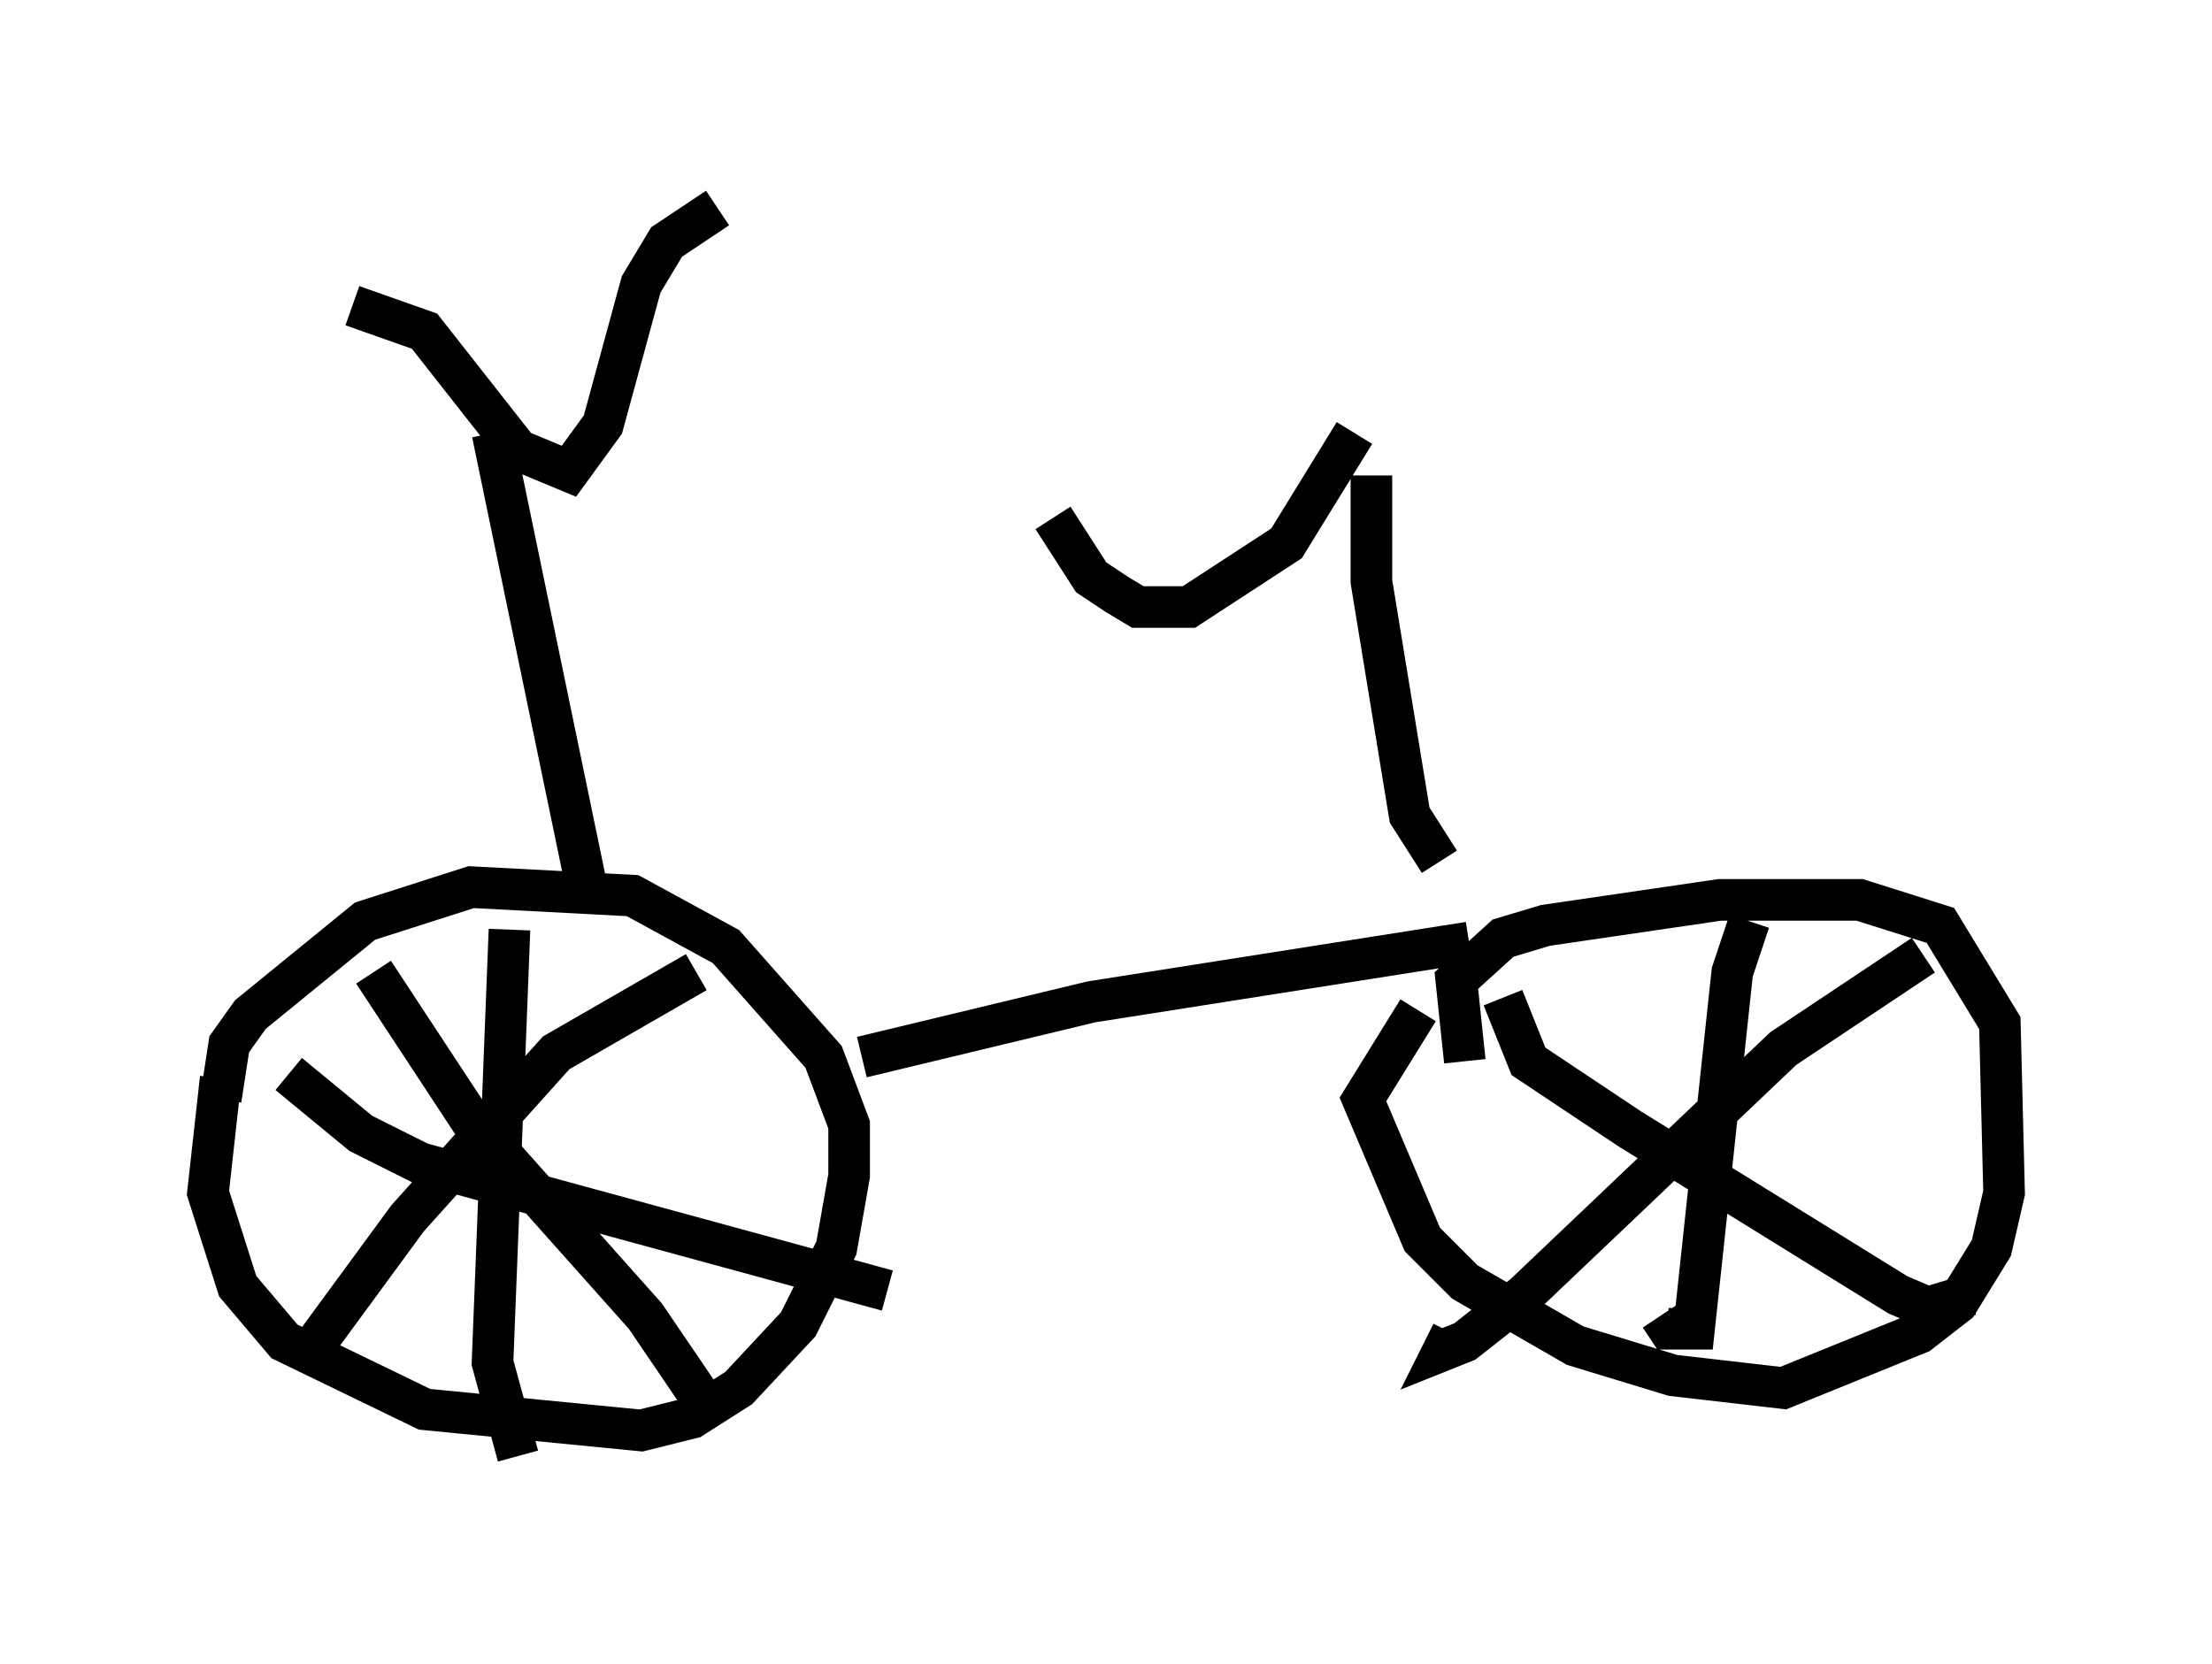 <?xml version="1.0" encoding="utf-8" ?>
<svg baseProfile="full" height="40.013" version="1.1" width="53.182" xmlns="http://www.w3.org/2000/svg" xmlns:ev="http://www.w3.org/2001/xml-events" xmlns:xlink="http://www.w3.org/1999/xlink"><defs /><rect fill="white" height="40.013" width="53.182" x="0" y="0" /><path d="M6.429, 24.192 m-1.123, 1.735 l-0.306, 2.756 0.715, 2.246 l1.123, 1.327 3.369, 1.633 l5.206, 0.51 1.225, -0.306 l1.123, -0.715 1.429, -1.531 l0.919, -1.838 0.306, -1.735 l0.0, -1.225 -0.613, -1.633 l-2.348, -2.654 -2.246, -1.225 l-3.879, -0.204 -2.552, 0.817 l-2.756, 2.246 -0.51, 0.715 l-0.204, 1.327 m28.788, -2.144 l-1.327, 2.144 1.429, 3.369 l1.021, 1.021 2.654, 1.531 l2.348, 0.715 2.654, 0.306 l3.267, -1.327 0.919, -0.715 l0.817, -1.327 0.306, -1.327 l-0.102, -4.083 -1.429, -2.348 l-1.94, -0.613 -3.369, 0.0 l-4.185, 0.613 -1.021, 0.306 l-1.123, 1.021 0.204, 1.94 m-22.969, -3.165 l-0.408, 10.413 0.613, 2.246 m-5.513, -9.188 l1.735, 1.429 1.429, 0.715 l11.229, 3.063 m-4.594, -7.656 l-3.369, 1.94 -3.573, 3.981 l-2.246, 3.063 m1.429, -8.983 l2.348, 3.573 4.185, 4.696 l1.735, 2.552 m24.807, -12.046 l-0.408, 1.225 -0.919, 8.575 l-0.613, 0.0 -0.204, -0.306 m-3.777, -7.656 l0.613, 1.531 2.45, 1.633 l6.431, 3.981 0.715, 0.306 l1.021, -0.306 m-1.123, -8.167 l-3.369, 2.246 -6.227, 5.921 l-1.429, 1.123 -0.51, 0.204 l0.204, -0.408 m-14.19, -6.635 l5.513, -1.327 9.086, -1.429 m-23.479, -12.25 l2.348, 11.331 m-5.717, -14.394 l1.735, 0.613 2.246, 2.858 l1.225, 0.51 0.817, -1.123 l0.919, -3.369 0.613, -1.021 l1.225, -0.817 m17.354, 15.721 l-0.715, -1.123 -0.919, -5.615 l0.0, -2.552 m-0.408, -1.021 l-1.633, 2.654 -2.348, 1.531 l-1.225, 0.0 -0.51, -0.306 l-0.613, -0.408 -0.919, -1.429 " fill="none" stroke="black" stroke-width="1" /></svg>